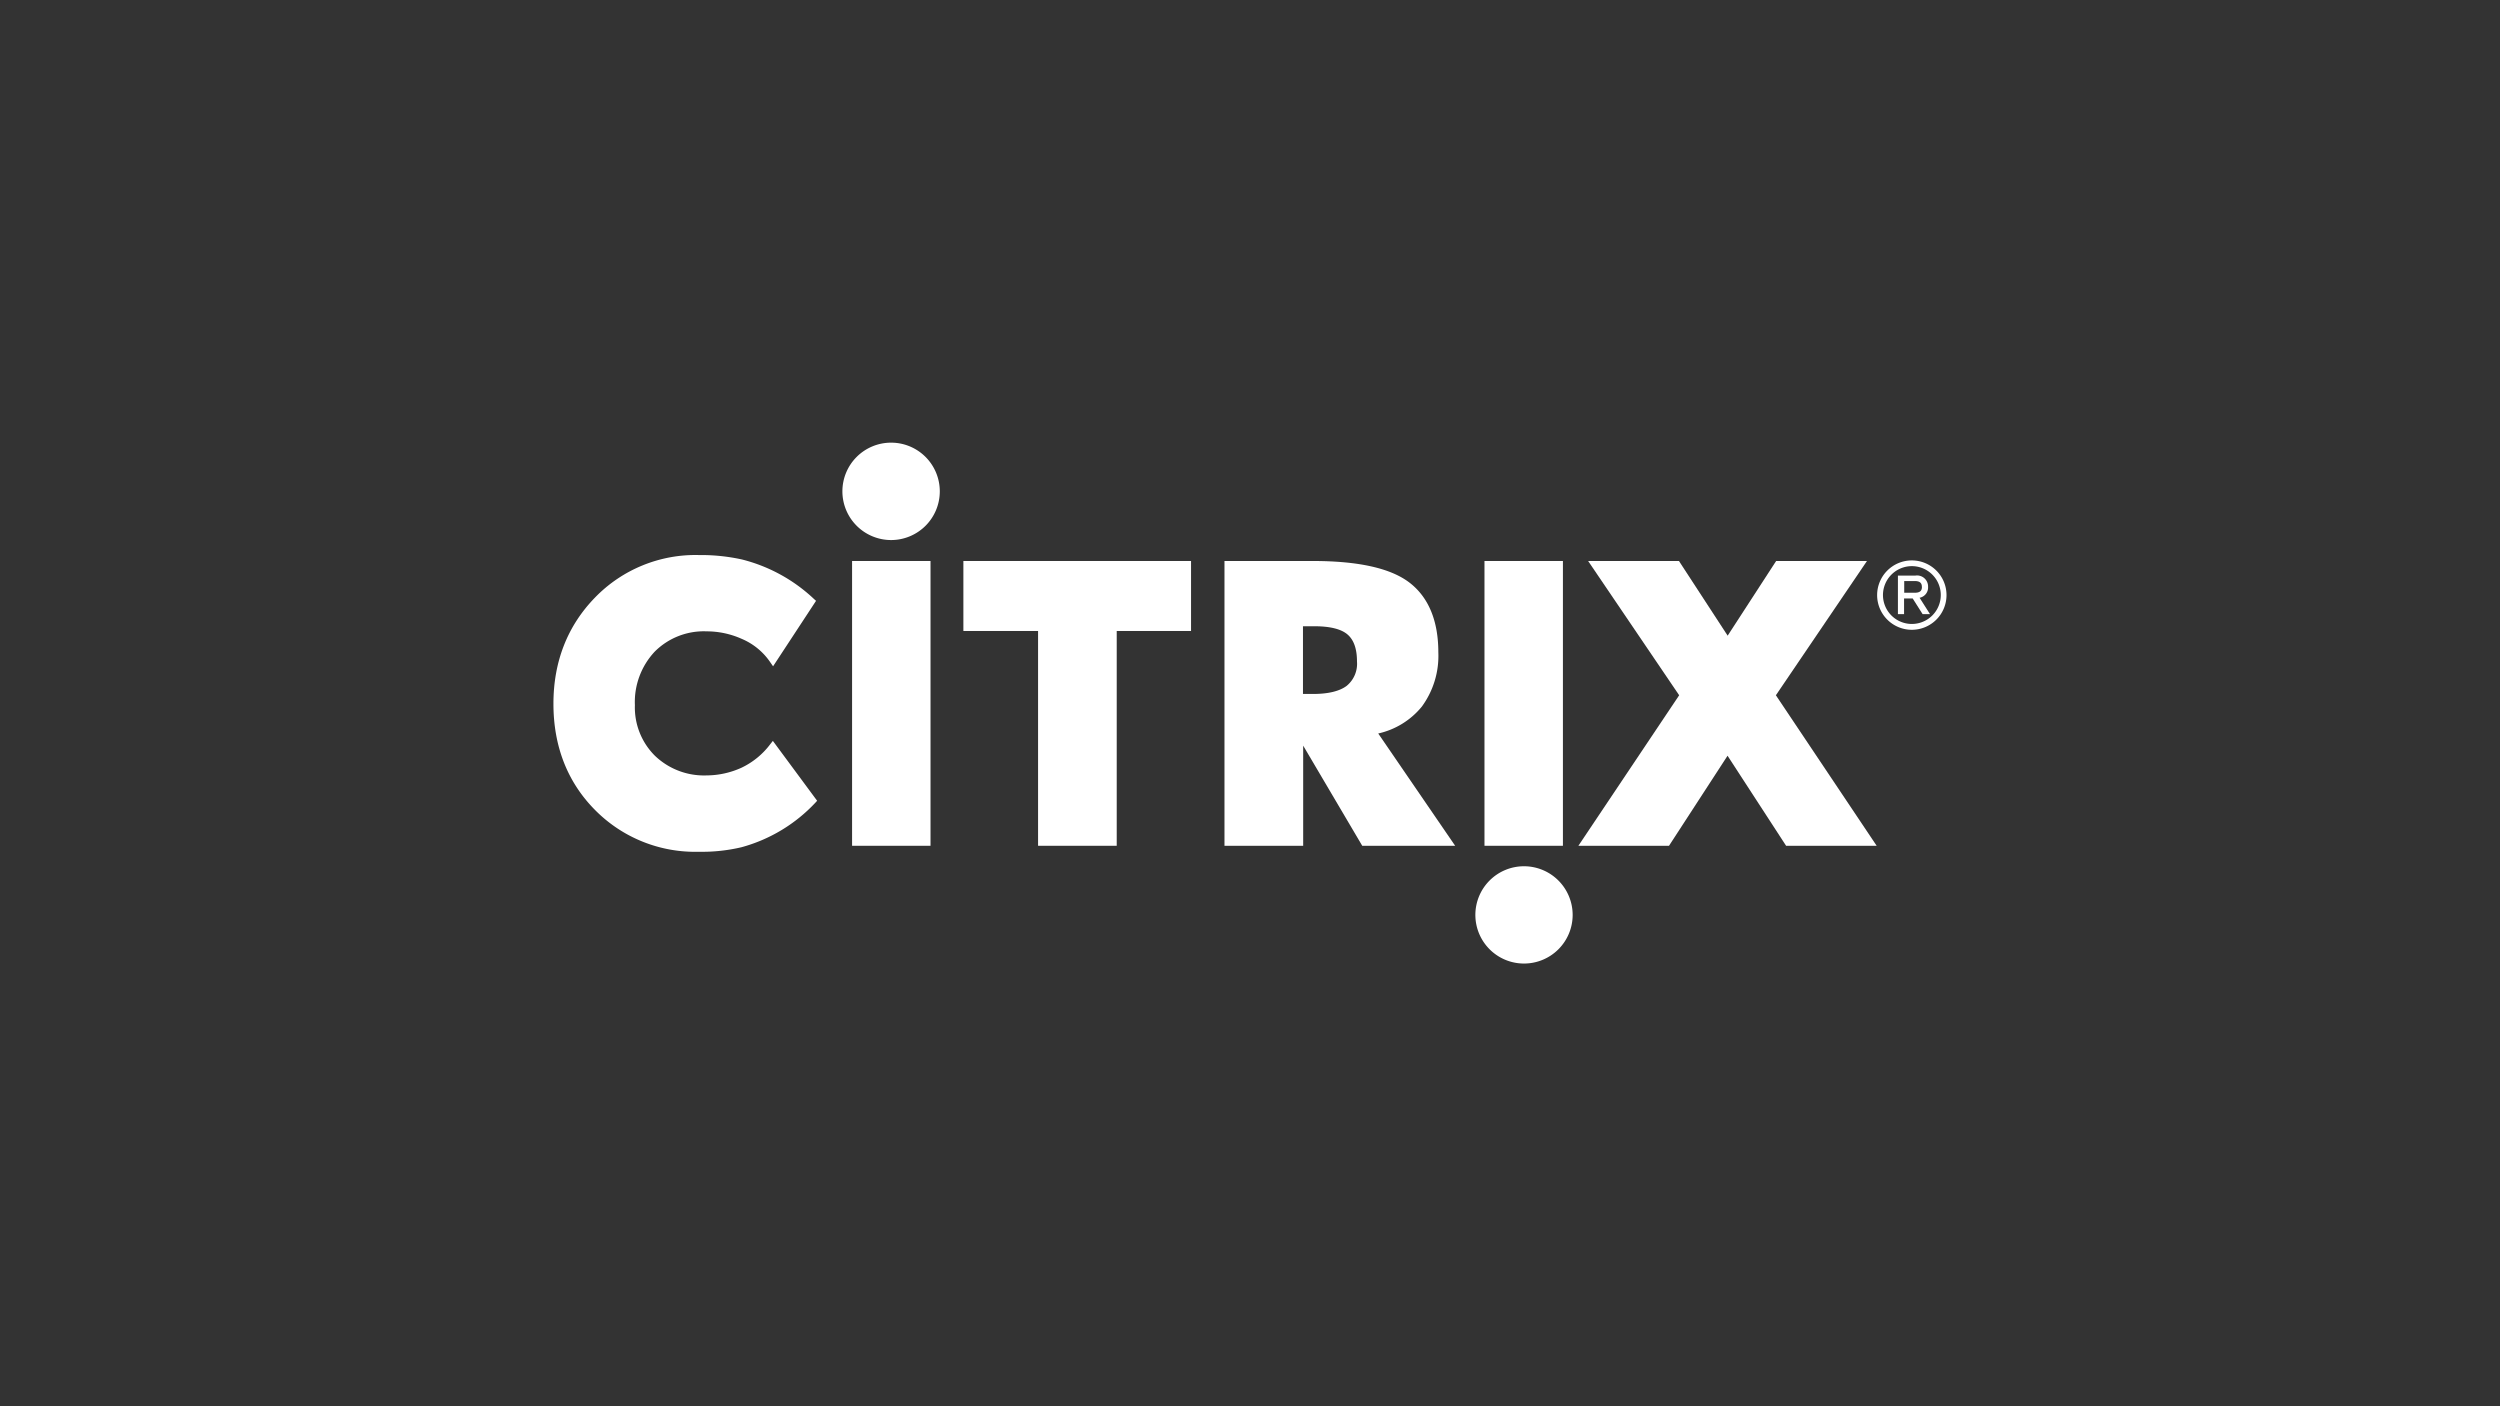 <svg id="White" xmlns="http://www.w3.org/2000/svg" viewBox="0 0 480 270"><rect x="0" y="0" width="480" height="270" fill="#333333" stroke="none"/><defs><style>.cls-1{fill:#fff;}</style></defs><g id="Citrix"><path class="cls-1" d="M171.08,103.69a9.35,9.35,0,1,0-9.34-9.35A9.36,9.36,0,0,0,171.08,103.69Z"/><rect class="cls-1" x="163.6" y="107.71" width="15.06" height="54.68"/><path class="cls-1" d="M292.61,166.32a9.34,9.34,0,1,0,9.34,9.34A9.35,9.35,0,0,0,292.61,166.32Z"/><rect class="cls-1" x="285.02" y="107.71" width="15.06" height="54.68"/><path class="cls-1" d="M148.39,142.25l-.48.61a14.91,14.91,0,0,1-5.58,4.56,16.36,16.36,0,0,1-6.67,1.46,13.62,13.62,0,0,1-9.92-3.78,13.07,13.07,0,0,1-3.84-9.7,14.15,14.15,0,0,1,3.8-10.28,13.32,13.32,0,0,1,10-3.9,16.49,16.49,0,0,1,6.71,1.44,12.51,12.51,0,0,1,5.52,4.55l.5.72,8.25-12.57-.38-.34a31.26,31.26,0,0,0-13.88-7.61,36.69,36.69,0,0,0-8.21-.84,26.86,26.86,0,0,0-19.95,8.14c-5.27,5.41-8,12.27-8,20.41s2.67,15,7.93,20.34a27,27,0,0,0,20,8.08,32.85,32.85,0,0,0,8.17-.87,30.36,30.36,0,0,0,14.2-8.56l.33-.36Z"/><polygon class="cls-1" points="184.97 107.71 184.97 121.15 199.31 121.15 199.31 162.39 214.41 162.39 214.41 121.15 228.68 121.15 228.68 107.71 184.97 107.71"/><path class="cls-1" d="M264.62,140.83a15,15,0,0,0,8.37-5.16,16.47,16.47,0,0,0,3.17-10.43c0-6-1.85-10.52-5.49-13.34s-9.88-4.19-18.66-4.19H235.1v54.68h15.11V143.16l11.34,19.23h17.84ZM260.54,127a5.47,5.47,0,0,1-2,4.7c-1.34,1-3.5,1.54-6.43,1.54h-1.94v-13h2.18c3,0,5.14.53,6.36,1.57S260.54,124.57,260.54,127Z"/><polygon class="cls-1" points="331.69 145.1 342.93 162.39 360.32 162.39 340.97 133.49 358.46 107.71 341.02 107.71 331.71 122.05 322.36 107.71 304.92 107.71 322.4 133.49 303.05 162.39 320.45 162.39 331.69 145.1"/><path class="cls-1" d="M367.08,107.6a6.66,6.66,0,1,0,6.65,6.65A6.66,6.66,0,0,0,367.08,107.6Zm0,12.2a5.55,5.55,0,1,1,5.55-5.55A5.56,5.56,0,0,1,367.08,119.8Z"/><path class="cls-1" d="M370.19,112.69a2.12,2.12,0,0,0-2.43-2.18H364.4v7.4h1.18v-3h1.66l1.9,3,0,0h1.42l-2-3.14A2,2,0,0,0,370.19,112.69Zm-1.18,0c0,.78-.43,1.12-1.4,1.12h-2v-2.25h2C368.58,111.56,369,111.91,369,112.69Z"/></g></svg>